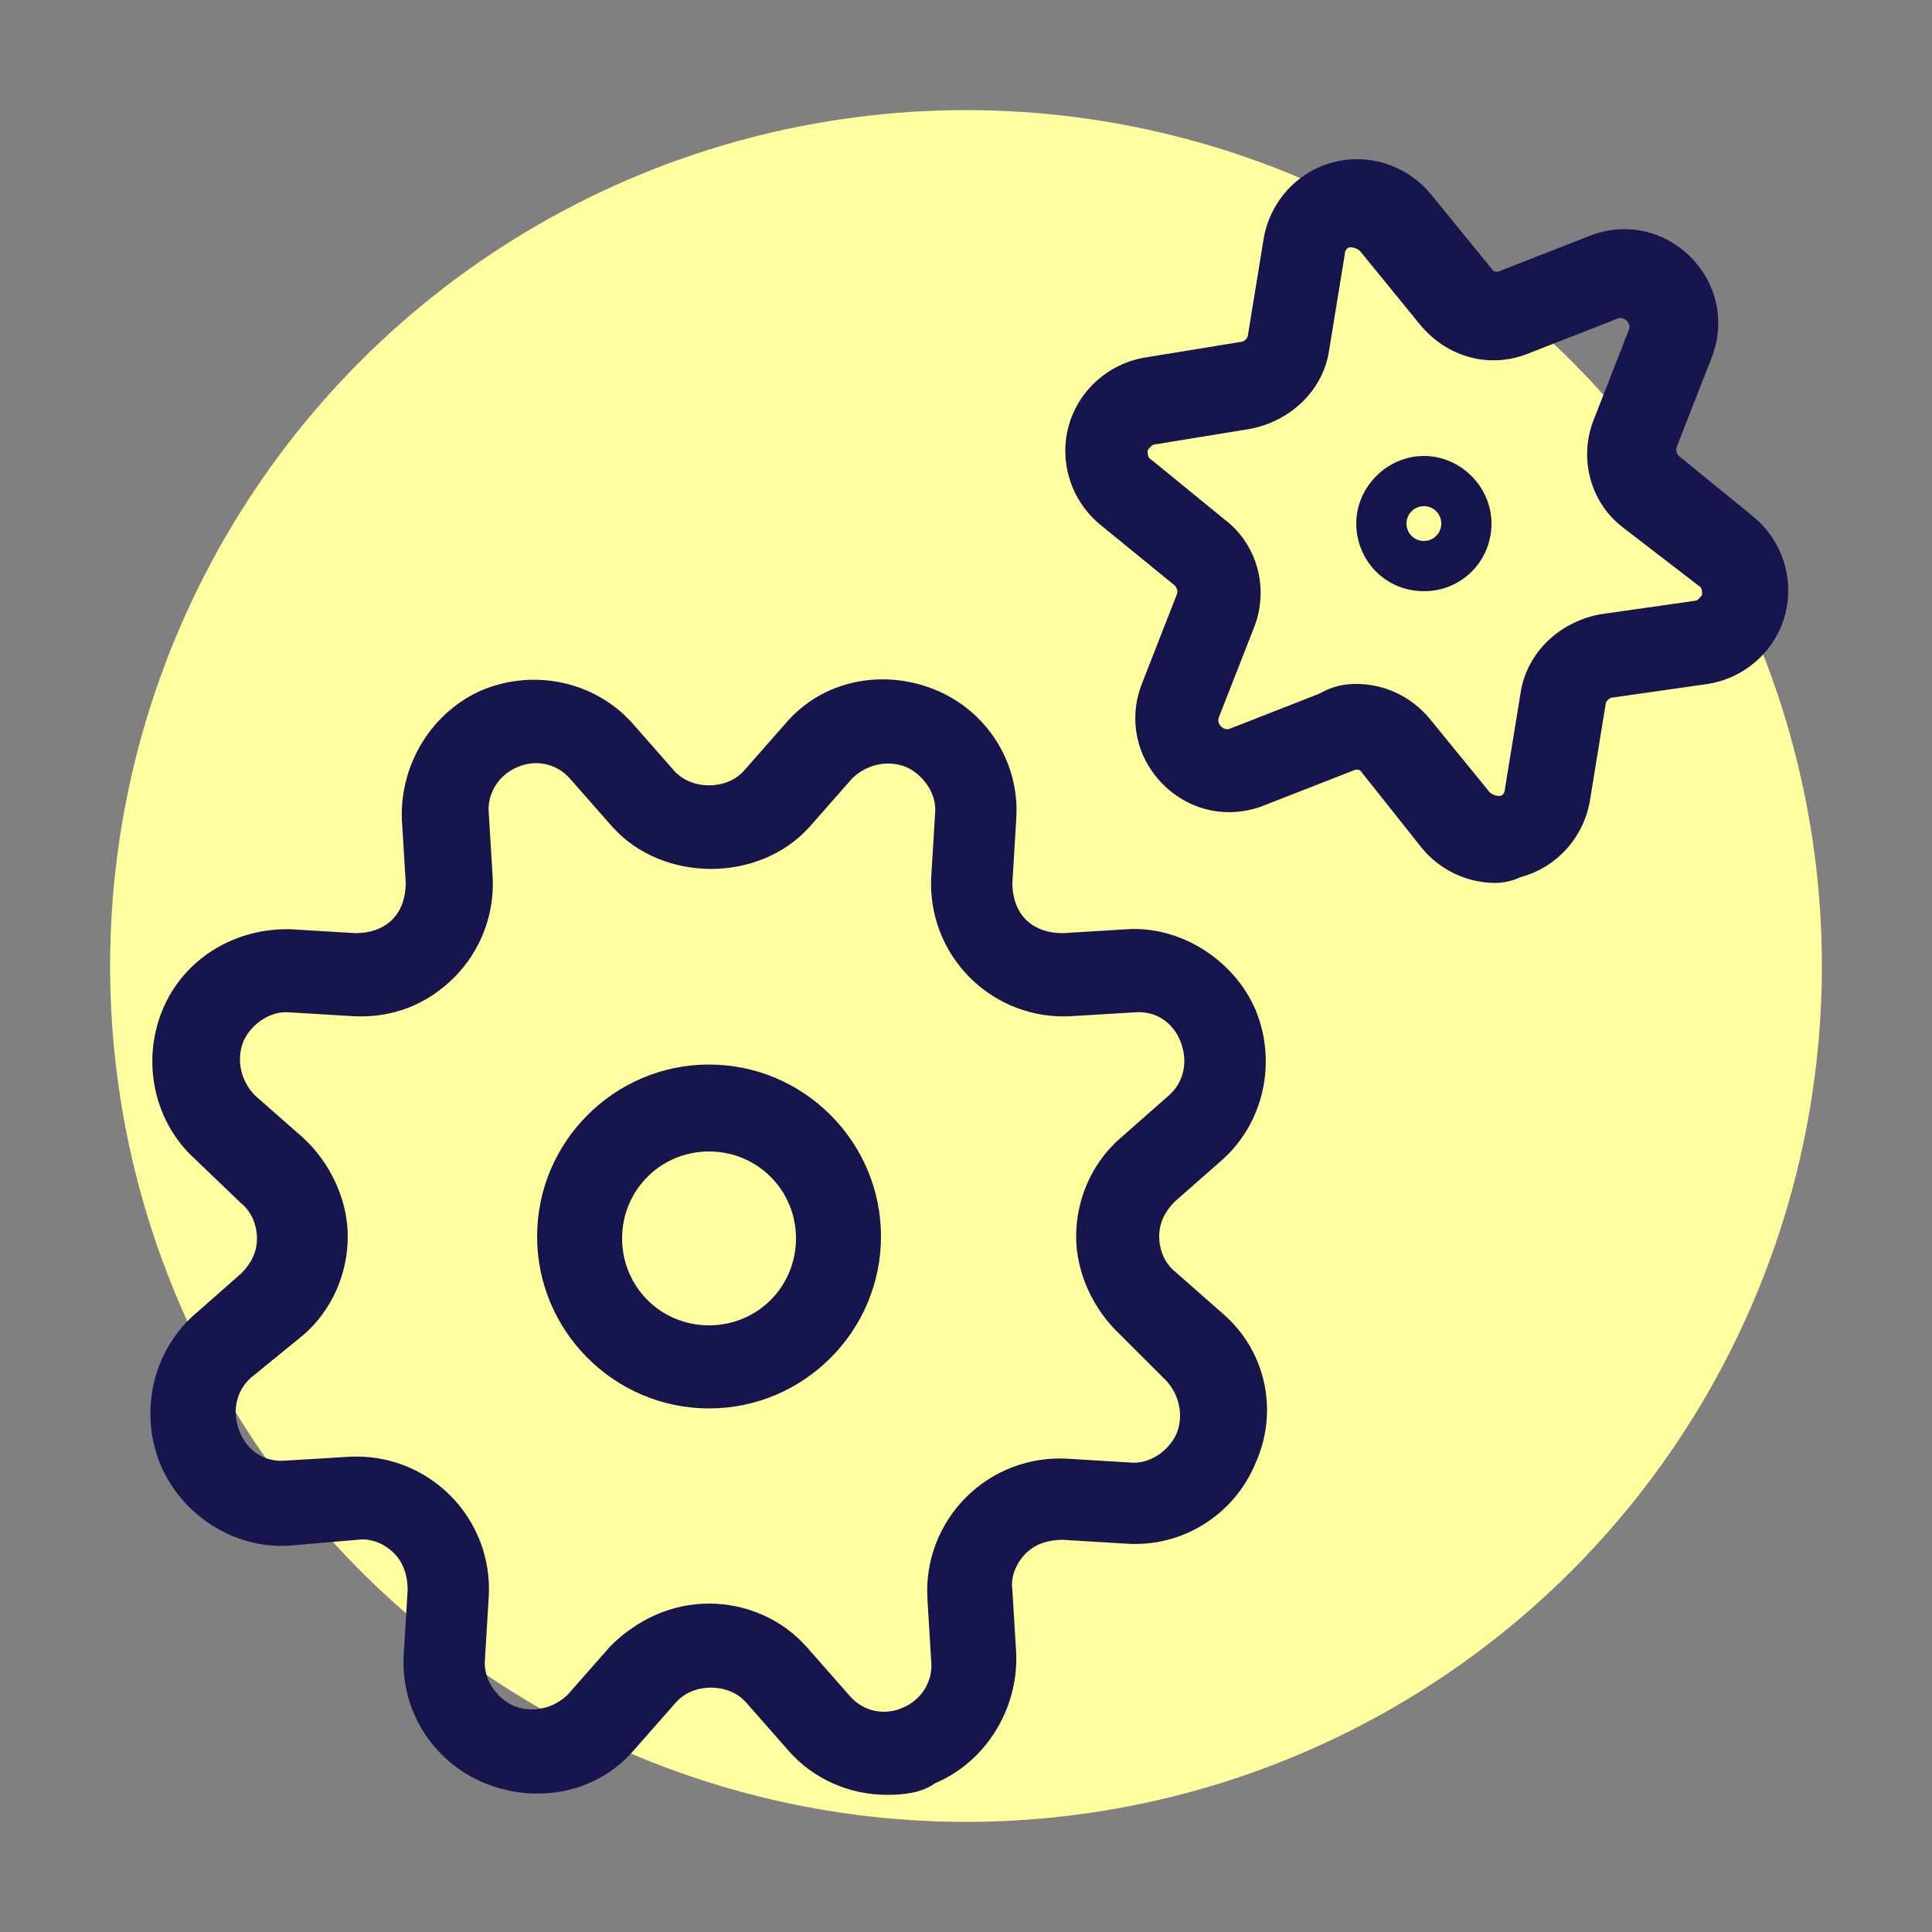 <?xml version="1.0" encoding="utf-8"?>
<!-- Generator: Adobe Illustrator 24.0.1, SVG Export Plug-In . SVG Version: 6.00 Build 0)  -->
<svg version="1.1" id="Layer_1" xmlns="http://www.w3.org/2000/svg" xmlns:xlink="http://www.w3.org/1999/xlink" x="0px" y="0px"
	 viewBox="0 0 100 100" style="enable-background:new 0 0 100 100;" xml:space="preserve">
<rect x="0" y="0" width="100" height="100" fill="#808080" stroke="none"/>
<style type="text/css">
	.st0{fill:#FFFFA0;}
	.st1{fill:none;stroke:#17154D;stroke-width:1.5;stroke-linecap:round;stroke-linejoin:round;}
	.st2{fill:#F9F294;}
	.st3{fill:none;stroke:#17154C;stroke-width:4;stroke-linecap:round;stroke-linejoin:round;}
	.st4{fill:none;stroke:#17154C;stroke-width:3;stroke-miterlimit:10;}
	.st5{clip-path:url(#SVGID_2_);}
	.st6{clip-path:url(#SVGID_4_);fill:#F9F294;stroke:#17154C;stroke-width:6;stroke-miterlimit:10;}
	.st7{clip-path:url(#SVGID_6_);}
	.st8{clip-path:url(#SVGID_8_);fill:#17154C;}
	.st9{clip-path:url(#SVGID_10_);}
	.st10{clip-path:url(#SVGID_12_);fill:#F9F294;stroke:#17154C;stroke-width:6;stroke-miterlimit:10;}
	.st11{clip-path:url(#SVGID_14_);}
	.st12{clip-path:url(#SVGID_16_);fill:#17154C;}
	.st13{clip-path:url(#SVGID_18_);}
	.st14{clip-path:url(#SVGID_20_);fill:#F9F294;stroke:#17154C;stroke-width:6;stroke-miterlimit:10;}
	.st15{clip-path:url(#SVGID_22_);}
	.st16{clip-path:url(#SVGID_24_);fill:#17154C;}
	.st17{clip-path:url(#SVGID_26_);}
	.st18{clip-path:url(#SVGID_28_);fill:#F9F294;stroke:#17154C;stroke-width:6;stroke-miterlimit:10;}
	.st19{clip-path:url(#SVGID_30_);}
	.st20{clip-path:url(#SVGID_32_);fill:#17154C;}
	.st21{clip-path:url(#SVGID_34_);}
	.st22{clip-path:url(#SVGID_36_);fill:#F9F294;stroke:#17154C;stroke-width:6;stroke-miterlimit:10;}
	.st23{clip-path:url(#SVGID_38_);}
	.st24{clip-path:url(#SVGID_40_);fill:#17154C;}
	.st25{fill:none;stroke:#17154C;stroke-width:7.678;stroke-linecap:round;stroke-linejoin:round;}
	.st26{fill:#17154C;}
	.st27{fill:#231F20;}
	.st28{fill:none;stroke:#17154D;stroke-width:4;stroke-linecap:round;stroke-linejoin:round;}
	.st29{fill:none;stroke:#000000;stroke-width:1.5;stroke-linecap:round;stroke-linejoin:round;}
	.st30{fill:none;stroke:#000000;stroke-width:4;stroke-linecap:round;stroke-linejoin:round;}
	.st31{fill:#17154D;}
	.st32{fill:#000050;}
	.st33{fill:none;stroke:#000050;stroke-width:1.5;stroke-linecap:round;stroke-linejoin:round;}
</style>
<g>
	<g>
		<g>
			<defs>
				
					<ellipse id="SVGID_1_" transform="matrix(0.707 -0.707 0.707 0.707 -67.594 -503.637)" cx="-641.7" cy="-170.2" rx="24.6" ry="24.7"/>
			</defs>
			<use xlink:href="#SVGID_1_"  style="overflow:visible;fill-rule:evenodd;clip-rule:evenodd;fill:#EAE291;"/>
			<clipPath id="SVGID_2_">
				<use xlink:href="#SVGID_1_"  style="overflow:visible;"/>
			</clipPath>
			<g class="st5">
				<defs>
					
						<rect id="SVGID_3_" x="-803.9" y="-453.3" transform="matrix(0.707 -0.707 0.707 0.707 -139.284 -366.141)" width="584.5" height="876.7"/>
				</defs>
				<use xlink:href="#SVGID_3_"  style="overflow:visible;fill:#EAE291;"/>
				<clipPath id="SVGID_4_">
					<use xlink:href="#SVGID_3_"  style="overflow:visible;"/>
				</clipPath>
				<use xlink:href="#SVGID_3_"  style="overflow:visible;fill:none;stroke:#17154C;stroke-width:6;stroke-miterlimit:10;"/>
			</g>
			
				<use xlink:href="#SVGID_1_"  style="overflow:visible;fill-rule:evenodd;clip-rule:evenodd;fill:none;stroke:#17154C;stroke-width:4;stroke-miterlimit:10;"/>
		</g>
		<g>
			<defs>
				<path id="SVGID_5_" d="M-632.3-173.8c-0.2-0.2-0.4-0.4-0.5-0.6c-1.4-1.4-3.4-2.3-5.8-2.4c-1.1-0.1-2.3,0-3.5,0.2
					c2.6-2.7,5.3-5.8,7.9-8.9l-3.7-3.7c-7.4,8.9-14.6,16-21,22.1l0,0c0,0,0,0,0,0l3.7,3.7c6.4-6.1,12-8.6,16.4-8.3
					c1.2,0.1,2.1,0.4,2.6,1.1c2.6,3.2-6.7,11.6-10.9,15.3l3.7,3.7c3.1-2.7,6.8-6.1,9.4-9.6C-630.2-166.3-629.6-170.5-632.3-173.8"/>
			</defs>
			<clipPath id="SVGID_6_">
				<use xlink:href="#SVGID_5_"  style="overflow:visible;"/>
			</clipPath>
			<g class="st7">
				<defs>
					
						<rect id="SVGID_7_" x="-803.9" y="-453.3" transform="matrix(0.707 -0.707 0.707 0.707 -139.284 -366.141)" width="584.5" height="876.7"/>
				</defs>
				<clipPath id="SVGID_8_">
					<use xlink:href="#SVGID_7_"  style="overflow:visible;"/>
				</clipPath>
			</g>
		</g>
	</g>
	<g>
		<g>
			<g>
				<defs>
					<ellipse id="SVGID_9_" cx="-642.2" cy="-72.7" rx="24.7" ry="24.6"/>
				</defs>
				<use xlink:href="#SVGID_9_"  style="overflow:visible;fill-rule:evenodd;clip-rule:evenodd;fill:#EAE291;"/>
				<clipPath id="SVGID_10_">
					<use xlink:href="#SVGID_9_"  style="overflow:visible;"/>
				</clipPath>
				<g class="st9">
					<defs>
						<rect id="SVGID_11_" x="-878.7" y="-347.2" width="876.7" height="584.5"/>
					</defs>
					<use xlink:href="#SVGID_11_"  style="overflow:visible;fill:#EAE291;"/>
					<clipPath id="SVGID_12_">
						<use xlink:href="#SVGID_11_"  style="overflow:visible;"/>
					</clipPath>
					<use xlink:href="#SVGID_11_"  style="overflow:visible;fill:none;stroke:#17154C;stroke-width:6;stroke-miterlimit:10;"/>
				</g>
				
					<use xlink:href="#SVGID_9_"  style="overflow:visible;fill-rule:evenodd;clip-rule:evenodd;fill:none;stroke:#17154C;stroke-width:4;stroke-miterlimit:10;"/>
			</g>
		</g>
		<g>
			<g>
				<defs>
					<ellipse id="SVGID_17_" cx="-642.2" cy="-80" rx="24.7" ry="24.6"/>
				</defs>
				<use xlink:href="#SVGID_17_"  style="overflow:visible;fill-rule:evenodd;clip-rule:evenodd;fill:#EAE291;"/>
				<clipPath id="SVGID_14_">
					<use xlink:href="#SVGID_17_"  style="overflow:visible;"/>
				</clipPath>
				<g class="st11">
					<defs>
						<rect id="SVGID_19_" x="-878.7" y="-354.5" width="876.7" height="584.5"/>
					</defs>
					<use xlink:href="#SVGID_19_"  style="overflow:visible;fill:#EAE291;"/>
					<clipPath id="SVGID_16_">
						<use xlink:href="#SVGID_19_"  style="overflow:visible;"/>
					</clipPath>
					<use xlink:href="#SVGID_19_"  style="overflow:visible;fill:none;stroke:#17154C;stroke-width:6;stroke-miterlimit:10;"/>
				</g>
				
					<use xlink:href="#SVGID_17_"  style="overflow:visible;fill-rule:evenodd;clip-rule:evenodd;fill:none;stroke:#17154C;stroke-width:4;stroke-miterlimit:10;"/>
			</g>
		</g>
		<g>
			<g>
				<defs>
					<ellipse id="SVGID_25_" cx="-642.2" cy="-87.3" rx="24.7" ry="24.6"/>
				</defs>
				<use xlink:href="#SVGID_25_"  style="overflow:visible;fill-rule:evenodd;clip-rule:evenodd;fill:#EAE291;"/>
				<clipPath id="SVGID_18_">
					<use xlink:href="#SVGID_25_"  style="overflow:visible;"/>
				</clipPath>
				<g class="st13">
					<defs>
						<rect id="SVGID_27_" x="-878.7" y="-361.8" width="876.7" height="584.5"/>
					</defs>
					<use xlink:href="#SVGID_27_"  style="overflow:visible;fill:#EAE291;"/>
					<clipPath id="SVGID_20_">
						<use xlink:href="#SVGID_27_"  style="overflow:visible;"/>
					</clipPath>
					<use xlink:href="#SVGID_27_"  style="overflow:visible;fill:none;stroke:#17154C;stroke-width:6;stroke-miterlimit:10;"/>
				</g>
				
					<use xlink:href="#SVGID_25_"  style="overflow:visible;fill-rule:evenodd;clip-rule:evenodd;fill:none;stroke:#17154C;stroke-width:4;stroke-miterlimit:10;"/>
			</g>
		</g>
		<g>
			<g>
				<defs>
					<ellipse id="SVGID_33_" cx="-642.2" cy="-95.4" rx="24.7" ry="24.6"/>
				</defs>
				<use xlink:href="#SVGID_33_"  style="overflow:visible;fill-rule:evenodd;clip-rule:evenodd;fill:#EAE291;"/>
				<clipPath id="SVGID_22_">
					<use xlink:href="#SVGID_33_"  style="overflow:visible;"/>
				</clipPath>
				<g class="st15">
					<defs>
						<rect id="SVGID_35_" x="-878.7" y="-369.8" width="876.7" height="584.5"/>
					</defs>
					<use xlink:href="#SVGID_35_"  style="overflow:visible;fill:#EAE291;"/>
					<clipPath id="SVGID_24_">
						<use xlink:href="#SVGID_35_"  style="overflow:visible;"/>
					</clipPath>
					<use xlink:href="#SVGID_35_"  style="overflow:visible;fill:none;stroke:#17154C;stroke-width:6;stroke-miterlimit:10;"/>
				</g>
				
					<use xlink:href="#SVGID_33_"  style="overflow:visible;fill-rule:evenodd;clip-rule:evenodd;fill:none;stroke:#17154C;stroke-width:4;stroke-miterlimit:10;"/>
			</g>
		</g>
	</g>
</g>
<circle class="st0" cx="50" cy="50" r="44.3"/>
<g id="Interface-Essential__x2F__Setting__x2F__cog-double-2_5_">
	<g id="Group_144_5_">
		<g id="cog-double-2_5_">
			<path class="st31" d="M45.9,92.9c-1.9,0-3.8-0.8-5.1-2.3l-2.2-2.5c-0.9-1-2.7-1-3.6,0l-2.2,2.5c-1.9,2.2-5,2.8-7.7,1.7
				c-2.7-1.1-4.4-3.8-4.2-6.7l0.2-3.3c0-0.7-0.2-1.4-0.7-1.9c-0.5-0.5-1.2-0.8-1.9-0.7L15,80c-2.9,0.2-5.6-1.6-6.7-4.2
				c-1.1-2.7-0.4-5.8,1.7-7.7l2.5-2.2c0.5-0.5,0.8-1.1,0.8-1.8c0-0.7-0.3-1.4-0.8-1.8L10.1,60c-2.1-1.9-2.8-5-1.7-7.7
				c1.1-2.7,3.8-4.3,6.7-4.2l3.3,0.2c0.7,0,1.4-0.2,1.9-0.7s0.7-1.2,0.7-1.9l-0.2-3.3c-0.1-2.9,1.6-5.6,4.2-6.7
				c2.7-1.1,5.8-0.4,7.7,1.7l2.2,2.5c0.9,1,2.7,1,3.6,0l2.2-2.5c1.9-2.2,5-2.8,7.7-1.7c2.7,1.1,4.4,3.8,4.2,6.7l-0.2,3.3
				c0,0.7,0.2,1.4,0.7,1.9c0.5,0.5,1.2,0.7,1.9,0.7l3.3-0.2c2.8-0.2,5.6,1.6,6.7,4.2c1.1,2.7,0.4,5.8-1.7,7.7l-2.5,2.2
				c-0.5,0.5-0.8,1.1-0.8,1.8c0,0.7,0.3,1.4,0.8,1.8l2.5,2.2c2.2,1.9,2.9,5,1.7,7.7c-1.1,2.7-3.8,4.4-6.7,4.2l-3.3-0.2
				c-0.7,0-1.4,0.2-1.9,0.7c-0.5,0.5-0.8,1.2-0.7,1.9l0.2,3.3c0.1,2.9-1.6,5.6-4.2,6.7C47.7,92.8,46.8,92.9,45.9,92.9z M36.7,83
				c1.9,0,3.8,0.8,5.1,2.3l2.2,2.5c0.7,0.8,1.8,1,2.7,0.6c1-0.4,1.6-1.4,1.5-2.4l-0.2-3.3c-0.1-1.9,0.6-3.8,2-5.2
				c1.4-1.4,3.3-2.1,5.2-2l3.3,0.2c1,0.1,2-0.6,2.4-1.5c0.4-1,0.1-2.1-0.6-2.8L58,69.1c-1.4-1.3-2.3-3.2-2.3-5.1
				c0-1.9,0.8-3.8,2.3-5.1l2.5-2.2c0.8-0.7,1-1.8,0.6-2.8c-0.4-1-1.3-1.6-2.4-1.5l-3.3,0.2c-1.9,0.1-3.8-0.6-5.2-2
				c-1.4-1.4-2.1-3.3-2-5.2l0.2-3.3c0.1-1-0.6-2-1.5-2.4c-1-0.4-2.1-0.1-2.8,0.6l-2.2,2.5c-2.6,2.9-7.6,2.9-10.2,0c0,0,0,0,0,0
				l-2.2-2.5c-0.7-0.8-1.8-1-2.7-0.6c-1,0.4-1.6,1.4-1.5,2.4l0.2,3.3c0.1,1.9-0.6,3.8-2,5.2c-1.4,1.4-3.2,2.1-5.2,2l-3.3-0.2
				c-1-0.1-2,0.6-2.4,1.5c-0.4,1-0.1,2.1,0.6,2.8l2.5,2.2c1.4,1.3,2.3,3.2,2.3,5.1c0,1.9-0.8,3.8-2.3,5.1L13,71.3
				c-0.8,0.7-1,1.8-0.6,2.8c0.4,1,1.3,1.6,2.4,1.5l3.3-0.2c1.9-0.1,3.8,0.6,5.2,2c1.4,1.4,2.1,3.3,2,5.2l-0.2,3.3
				c-0.1,1,0.6,2,1.5,2.4c1,0.4,2.1,0.1,2.8-0.6l2.2-2.5C33,83.8,34.8,83,36.7,83z"/>
			<path class="st31" d="M36.7,72.9c-4.9,0-8.9-4-8.9-8.9c0-4.9,4-8.9,8.9-8.9c4.9,0,8.9,4,8.9,8.9C45.6,68.9,41.6,72.9,36.7,72.9z
				 M36.7,59.6c-2.5,0-4.5,2-4.5,4.5c0,2.5,2,4.5,4.5,4.5c2.5,0,4.5-2,4.5-4.5C41.2,61.6,39.2,59.6,36.7,59.6z"/>
			<path class="st31" d="M73.7,30.6c-2,0-3.5-1.6-3.5-3.5s1.6-3.5,3.5-3.5s3.5,1.6,3.5,3.5S75.7,30.6,73.7,30.6z M73.7,26.2
				c-0.5,0-0.9,0.4-0.9,0.9c0,0.5,0.4,0.9,0.9,0.9s0.9-0.4,0.9-0.9C74.6,26.6,74.2,26.2,73.7,26.2z"/>
			<path class="st31" d="M77.4,45.7c-1.5,0-2.9-0.7-3.8-1.8L70.5,40c-0.1-0.2-0.3-0.2-0.5-0.1l-4.6,1.8c-1.8,0.7-3.8,0.3-5.2-1.1
				c-1.4-1.4-1.8-3.4-1.1-5.2l1.8-4.6c0.1-0.2,0-0.4-0.1-0.5l-3.8-3.1c-1.5-1.2-2.2-3.2-1.7-5.1c0.5-1.9,2.1-3.3,4-3.6l4.9-0.8
				c0.2,0,0.4-0.2,0.4-0.4l0.8-4.9c0.3-1.9,1.7-3.5,3.6-4c1.9-0.5,3.9,0.2,5.1,1.7l3.1,3.8c0.1,0.2,0.3,0.2,0.5,0.1l4.6-1.8
				c0,0,0,0,0,0c1.8-0.7,3.8-0.3,5.2,1.1c1.4,1.4,1.8,3.4,1.1,5.2l-1.8,4.6c-0.1,0.2,0,0.4,0.1,0.5l3.8,3.1c1.5,1.2,2.2,3.2,1.7,5.1
				c-0.5,1.9-2.1,3.3-4,3.6l-4.9,0.7c-0.2,0-0.4,0.2-0.4,0.4l-0.8,4.9c-0.3,1.9-1.7,3.5-3.6,4C78.3,45.6,77.8,45.7,77.4,45.7z
				 M70.2,35.4c1.4,0,2.8,0.6,3.8,1.8l3.1,3.8c0.1,0.1,0.3,0.2,0.5,0.2c0.2,0,0.3-0.2,0.3-0.4l0.8-4.9c0.3-2.1,2-3.7,4.1-4.1
				l4.9-0.7c0.2,0,0.3-0.2,0.4-0.3c0-0.2,0-0.4-0.2-0.5L84,27.3c-1.7-1.3-2.3-3.6-1.5-5.6l1.8-4.6c0.1-0.2,0-0.4-0.1-0.5
				c-0.1-0.1-0.3-0.2-0.5-0.1l-4.6,1.8c-2,0.8-4.2,0.2-5.6-1.5L70.4,13c-0.1-0.1-0.3-0.2-0.5-0.2c-0.2,0-0.3,0.2-0.3,0.4l-0.8,4.9
				c-0.3,2.1-2,3.7-4.1,4.1l-4.9,0.8c-0.2,0-0.3,0.2-0.4,0.3c0,0.2,0,0.4,0.2,0.5l3.8,3.1c1.7,1.3,2.3,3.6,1.5,5.6l-1.8,4.6
				c-0.1,0.2,0,0.4,0.1,0.5c0.1,0.1,0.3,0.2,0.5,0.1l4.6-1.8C69,35.5,69.6,35.4,70.2,35.4z"/>
		</g>
	</g>
</g>
</svg>
